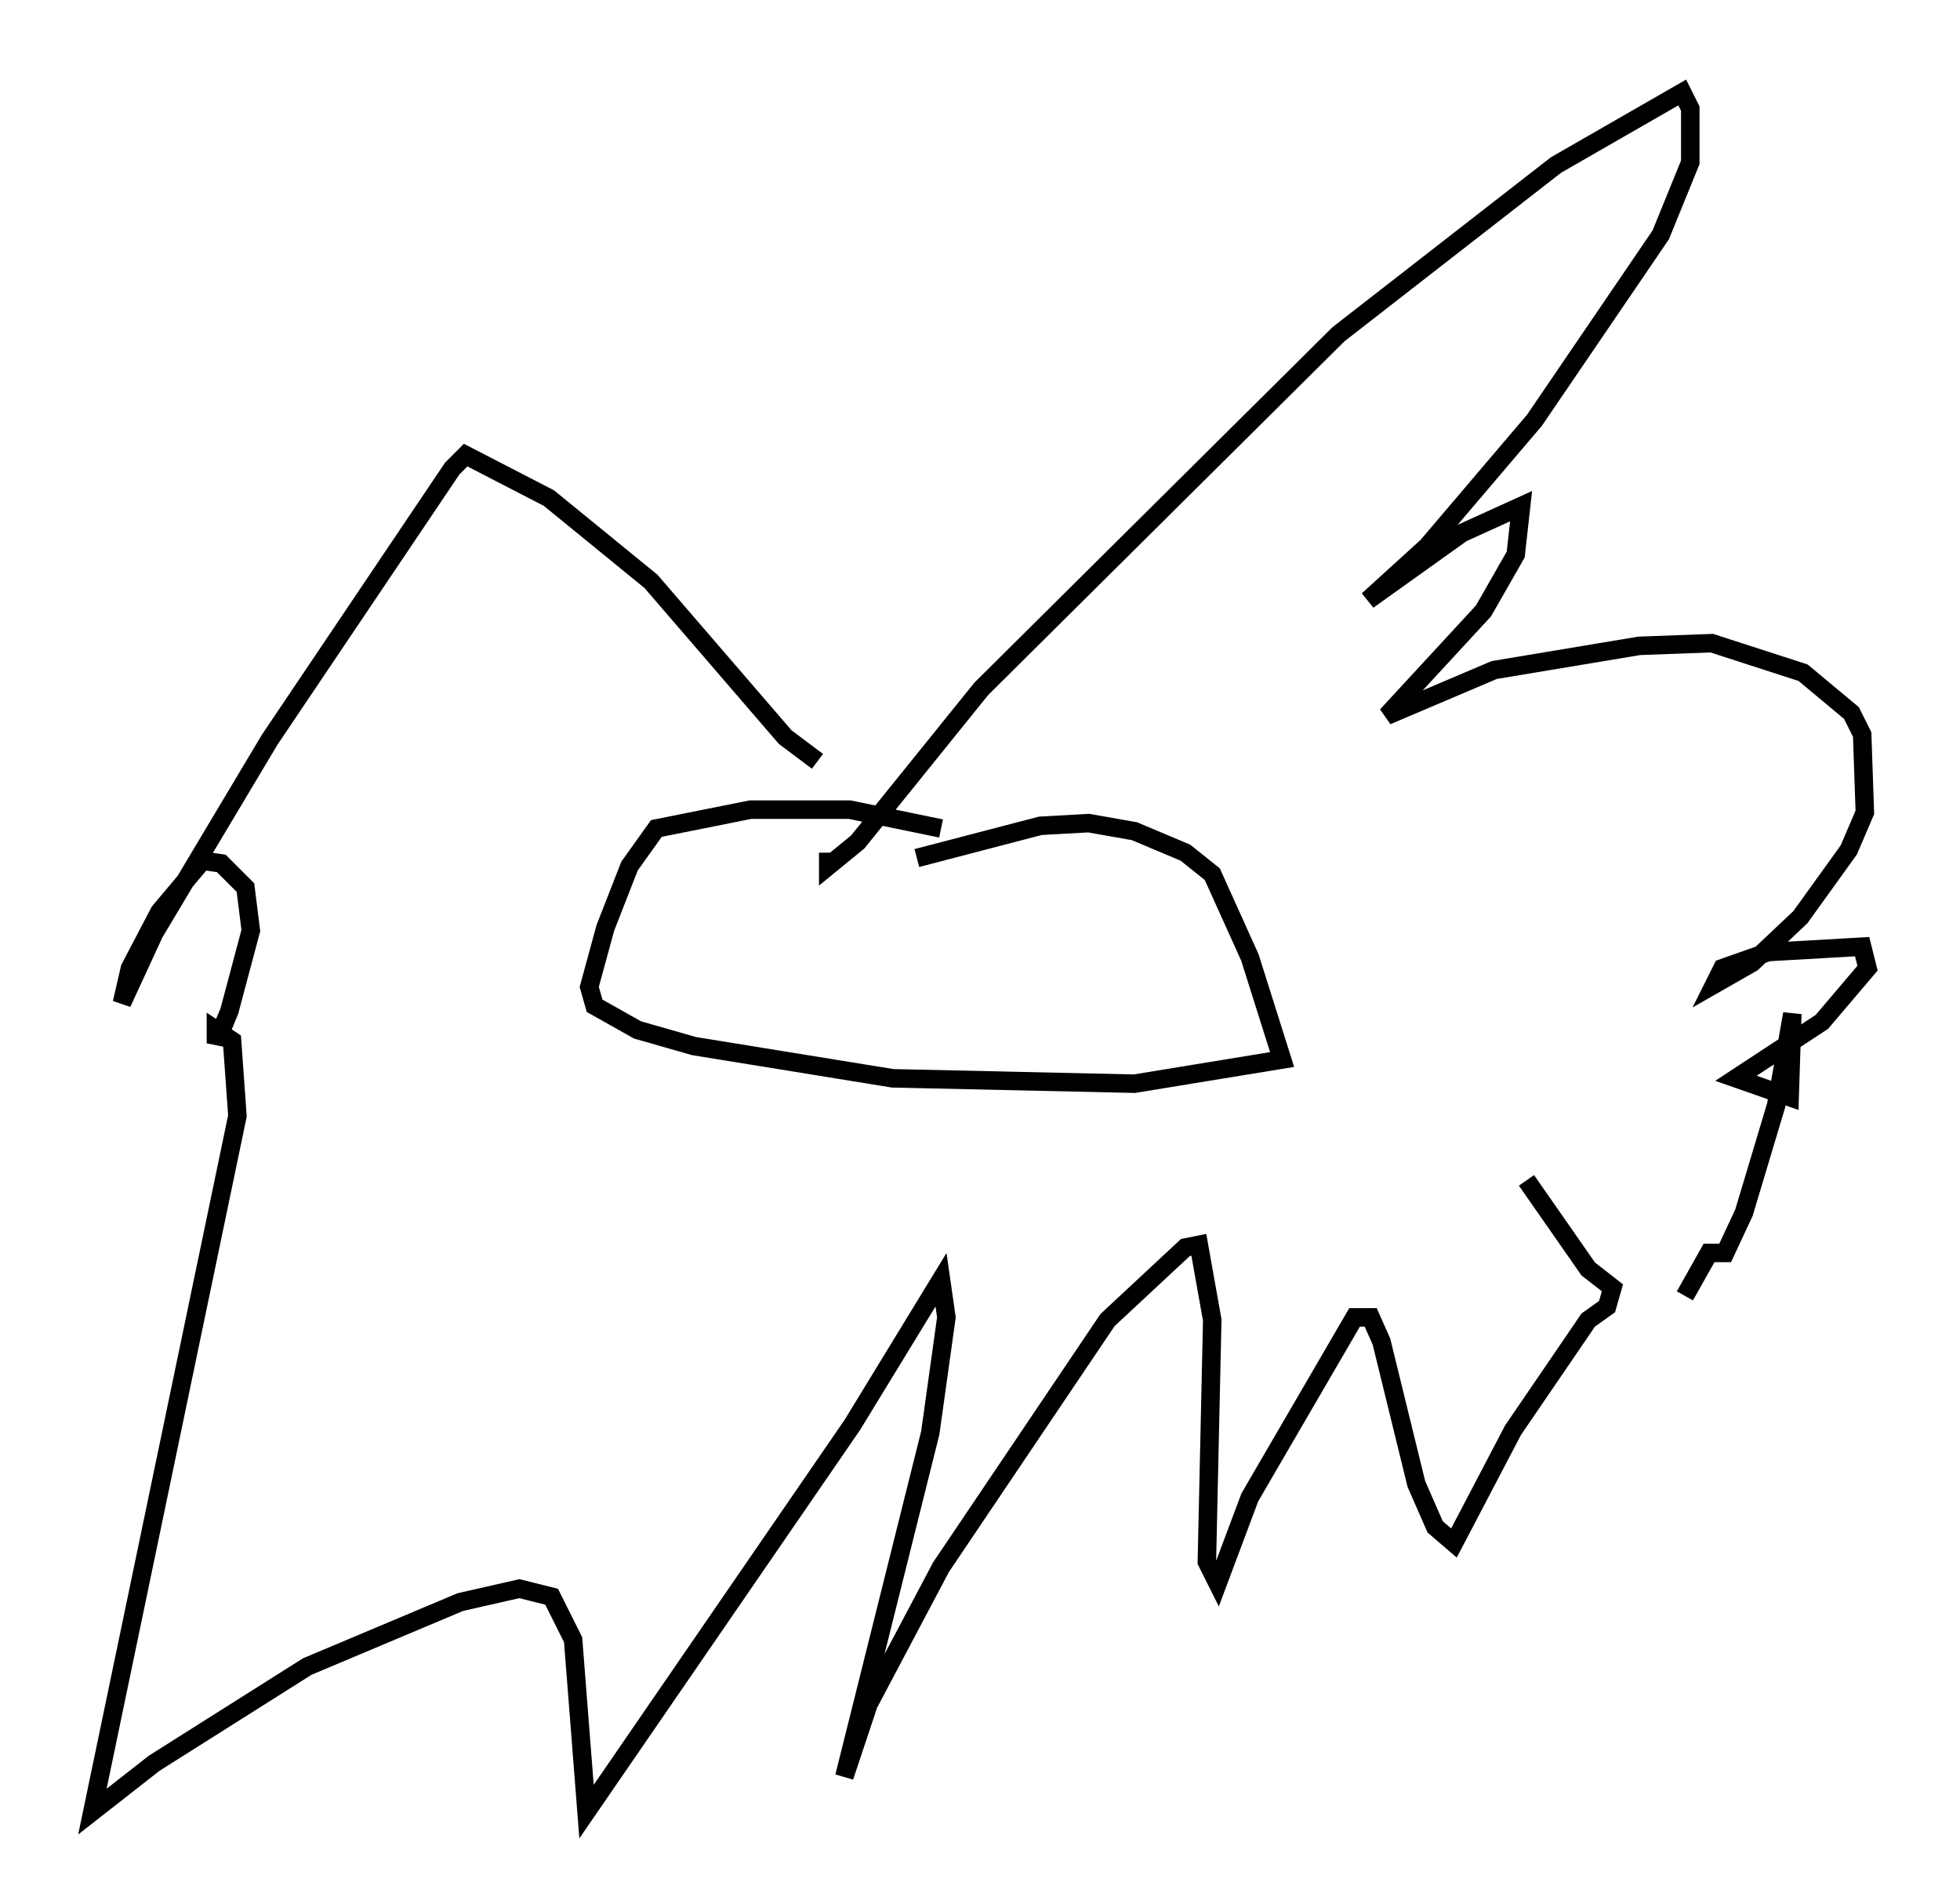 <?xml version="1.0" encoding="utf-8" ?>
<svg baseProfile="full" height="102.961" version="1.1" width="106.011" xmlns="http://www.w3.org/2000/svg" xmlns:ev="http://www.w3.org/2001/xml-events" xmlns:xlink="http://www.w3.org/1999/xlink"><defs /><rect fill="white" height="102.961" width="106.011" x="0" y="0" /><path d="M54.095, 46.106 m-3.196, -1.307 l-4.939, -1.017 -5.374, 0.0 l-5.084, 1.017 -1.453, 2.034 l-1.307, 3.341 -0.872, 3.196 l0.291, 1.017 2.324, 1.307 l3.05, 0.872 10.749, 1.743 l13.073, 0.291 7.989, -1.307 l-1.743, -5.52 -2.034, -4.503 l-1.453, -1.162 -2.76, -1.162 l-2.469, -0.436 -2.615, 0.145 l-6.682, 1.743 m-4.793, -0.291 l0.0, 0.726 1.598, -1.307 l6.682, -8.279 19.318, -19.173 l11.765, -9.151 6.827, -3.922 l0.436, 0.872 0.0, 2.905 l-1.598, 3.922 -6.827, 10.022 l-5.81, 6.827 -3.196, 2.905 l5.084, -3.631 3.196, -1.453 l-0.291, 2.615 -1.743, 3.05 l-5.229, 5.665 5.81, -2.469 l7.844, -1.307 3.922, -0.145 l4.939, 1.598 2.615, 2.179 l0.581, 1.162 0.145, 4.212 l-0.872, 2.034 -2.615, 3.631 l-2.615, 2.469 -2.034, 1.162 l0.436, -0.872 2.469, -0.872 l5.084, -0.291 0.291, 1.162 l-2.469, 2.905 -4.648, 3.05 l2.905, 1.017 0.145, -4.503 l-0.872, 4.939 -1.743, 5.81 l-1.017, 2.179 -0.872, 0.0 l-1.307, 2.324 m-46.916, -28.905 l-1.743, -1.307 -7.263, -8.425 l-5.52, -4.503 -4.503, -2.324 l-0.726, 0.726 -9.877, 14.67 l-6.246, 10.458 -1.743, 3.777 l0.436, -1.888 1.598, -3.05 l2.324, -2.76 1.017, 0.145 l1.307, 1.307 0.291, 2.324 l-1.162, 4.358 -0.726, 1.743 l0.0, -0.726 0.872, 0.581 l0.291, 4.067 -7.844, 37.62 l3.341, -2.615 8.279, -5.229 l8.279, -3.486 3.196, -0.726 l1.743, 0.436 1.162, 2.324 l0.726, 9.296 14.38, -20.916 l4.793, -7.844 0.291, 2.034 l-0.872, 6.246 -4.648, 18.592 l1.307, -3.922 3.922, -7.408 l9.006, -13.363 4.212, -3.922 l0.726, -0.145 0.726, 4.067 l-0.291, 13.073 0.581, 1.162 l1.743, -4.648 5.665, -9.732 l0.872, 0.0 0.581, 1.307 l1.888, 7.698 1.017, 2.324 l1.017, 0.872 3.196, -6.101 l4.067, -5.955 1.017, -0.726 l0.291, -1.017 -1.307, -1.017 l-3.341, -4.793 " fill="none" stroke="black" stroke-width="1" /></svg>